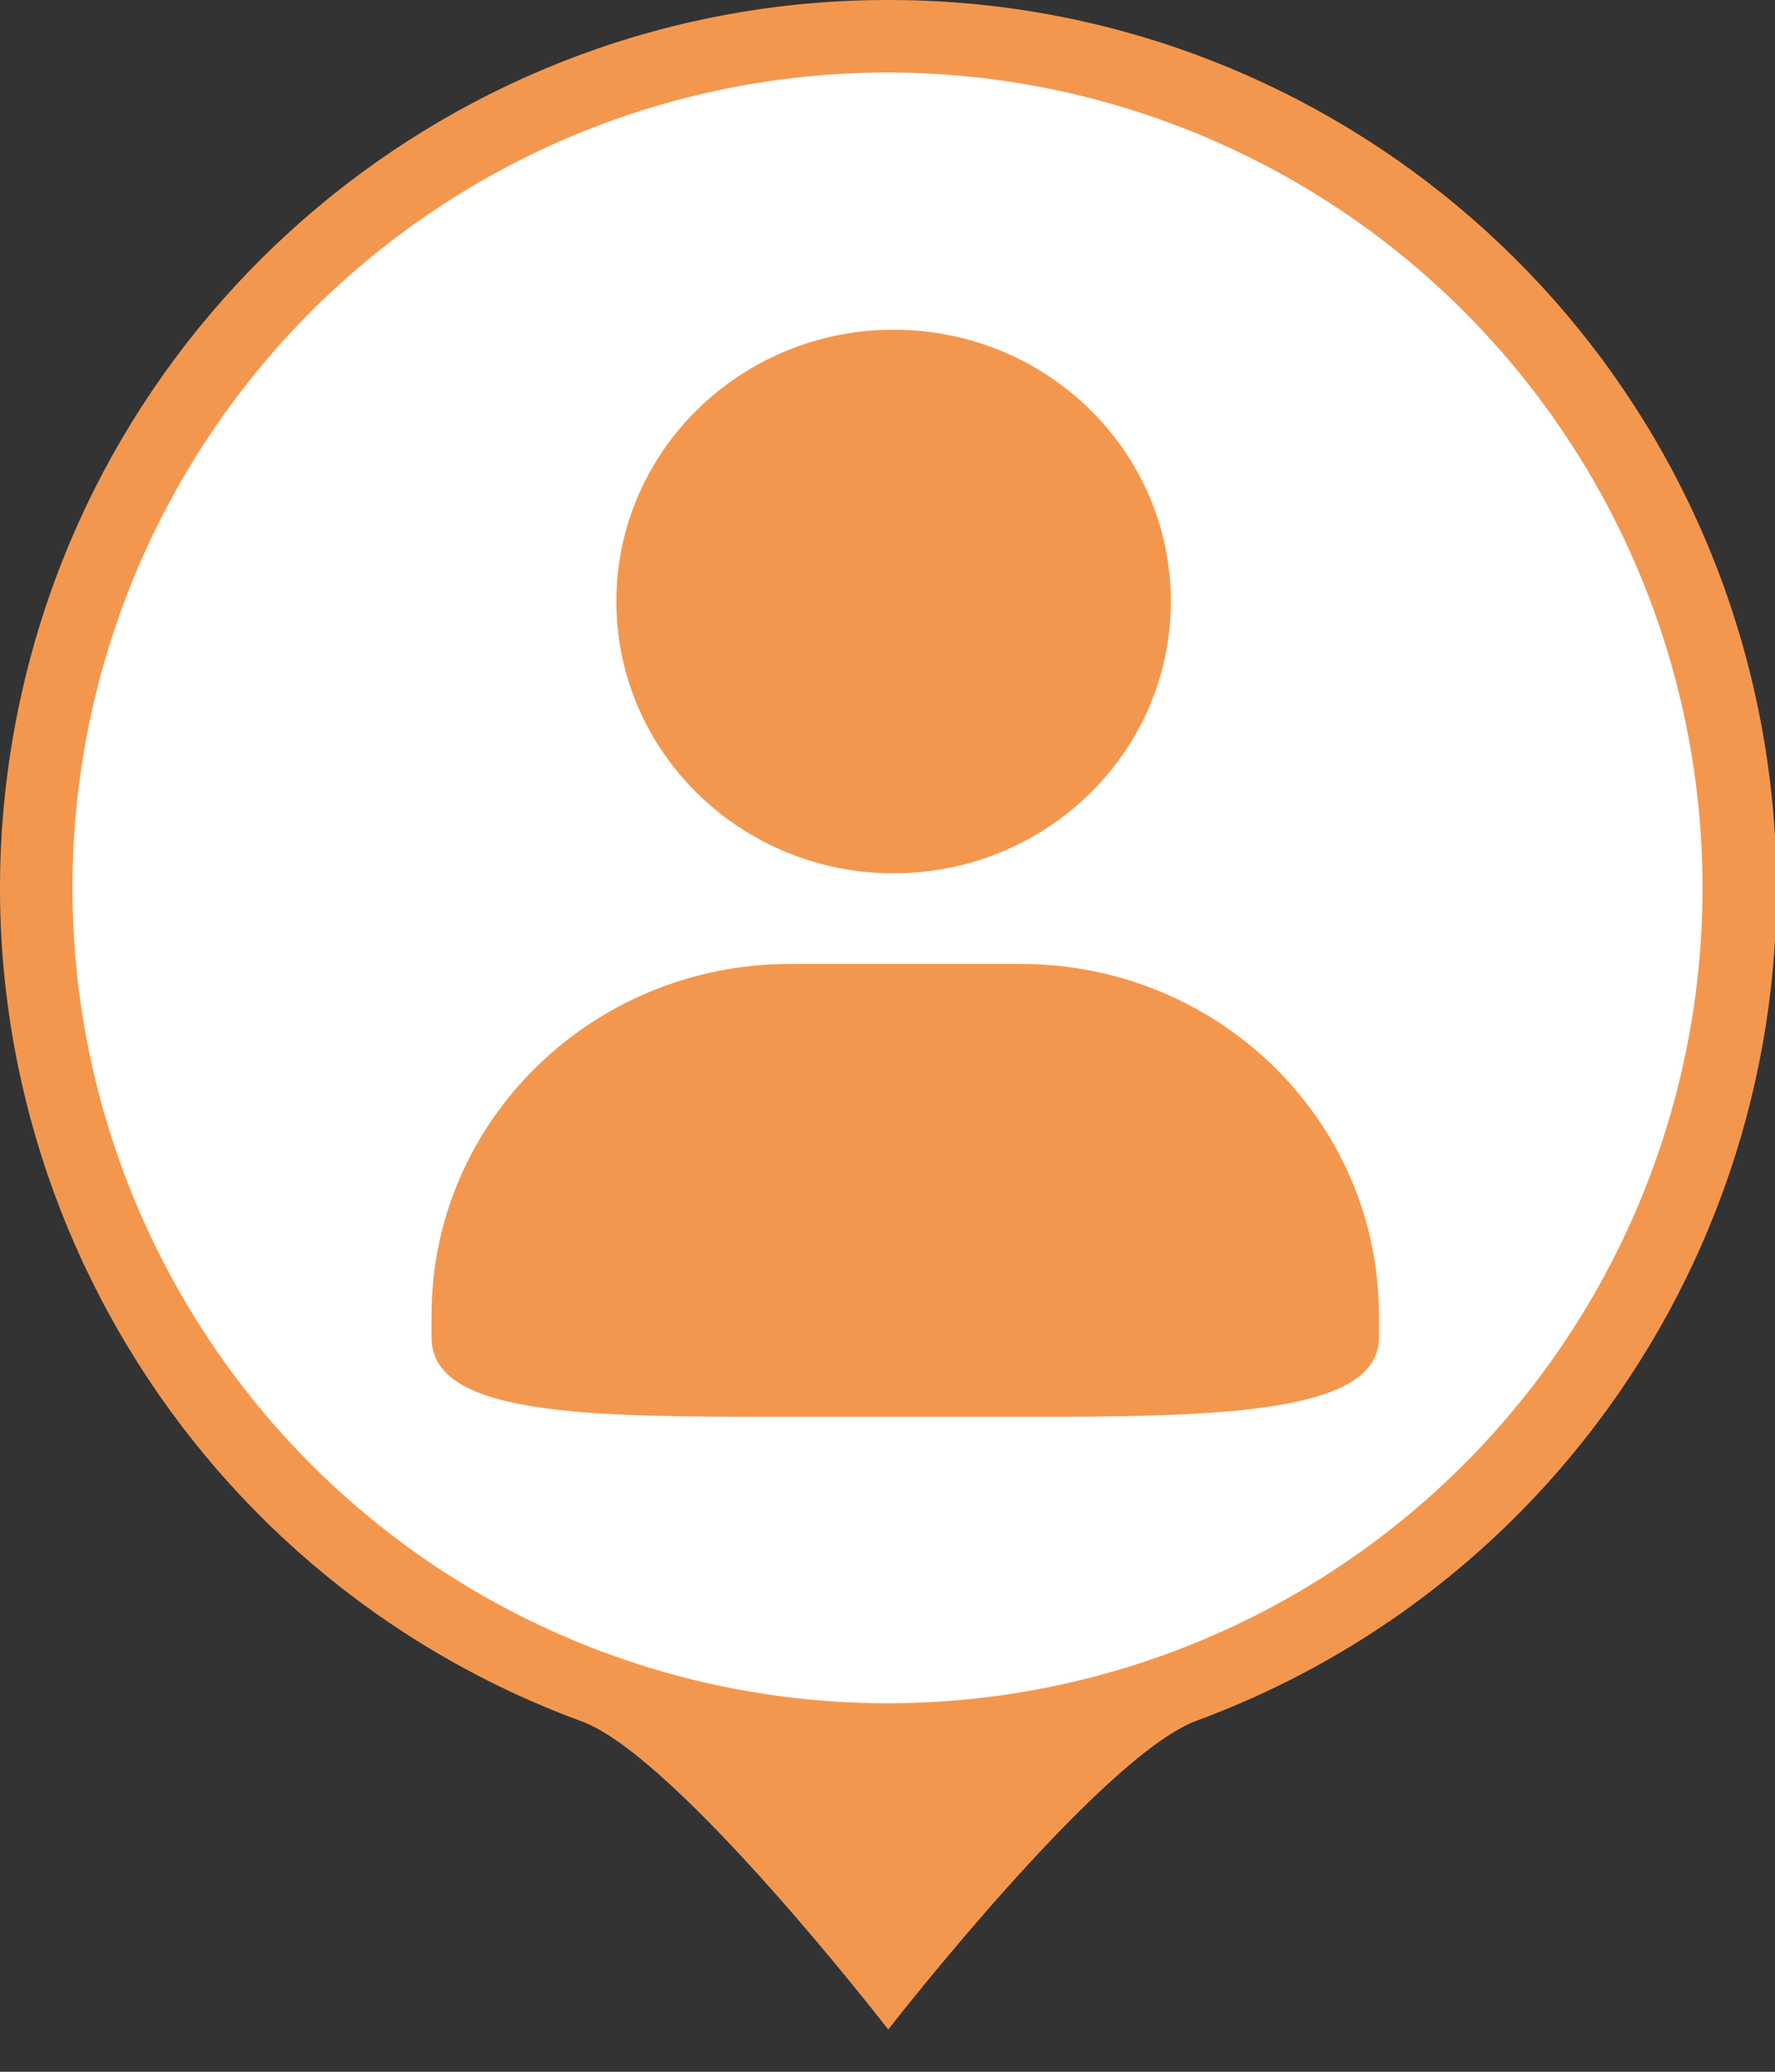 <?xml version="1.0" encoding="UTF-8"?>
<svg width="24px" height="28px" viewBox="0 0 24 28" version="1.1" xmlns="http://www.w3.org/2000/svg" xmlns:xlink="http://www.w3.org/1999/xlink">
    <rect x="0" y="0" width="24" height="28" fill="#333333" stroke="none"/>
    <title>切片</title>
    <g id="页面-1" stroke="none" stroke-width="1" fill="none" fill-rule="evenodd">
        <g id="6确诊人员轨迹" transform="translate(-1747, -334)">
            <g id="编组-22" transform="translate(1727, 278)">
                <g id="编组" transform="translate(20, 10)">
                    <g id="编组-21备份-3" transform="translate(0, 40)">
                        <g id="核酸采样点" transform="translate(0, 6)">
                            <g id="编组">
                                <path d="M12.01,0 C17.824,-0.005 22.806,4.16 23.831,9.883 C24.857,15.607 21.632,21.242 16.178,23.256 C14.88,23.737 12.01,27.429 12.01,27.429 C12.01,27.429 9.158,23.74 7.867,23.265 C2.404,21.26 -0.833,15.625 0.187,9.896 C1.207,4.167 6.191,-0.004 12.01,0 L12.01,0 Z" id="椭圆_1259" fill="#F4974E"></path>
                                <circle id="椭圆_1260" fill="#FFFFFF" fill-rule="nonzero" cx="12" cy="12" r="11.02"></circle>
                            </g>
                            <path d="M13.804,13.028 C16.477,13.028 18.644,15.152 18.644,17.773 L18.644,17.773 L18.644,18.079 C18.644,19.044 16.748,19.14 14.314,19.149 L10.168,19.149 C7.733,19.145 5.835,19.08 5.835,18.079 L5.835,18.079 L5.835,17.773 C5.835,15.152 8.004,13.028 10.679,13.028 L10.679,13.028 Z M12.083,4.456 C14.155,4.456 15.831,6.1 15.831,8.129 C15.831,10.158 14.153,11.803 12.083,11.803 C10.014,11.803 8.334,10.158 8.334,8.129 C8.334,6.1 10.014,4.456 12.083,4.456 Z" id="形状结合" fill="#F4974E"></path>
                        </g>
                    </g>
                </g>
            </g>
        </g>
    </g>
</svg>
